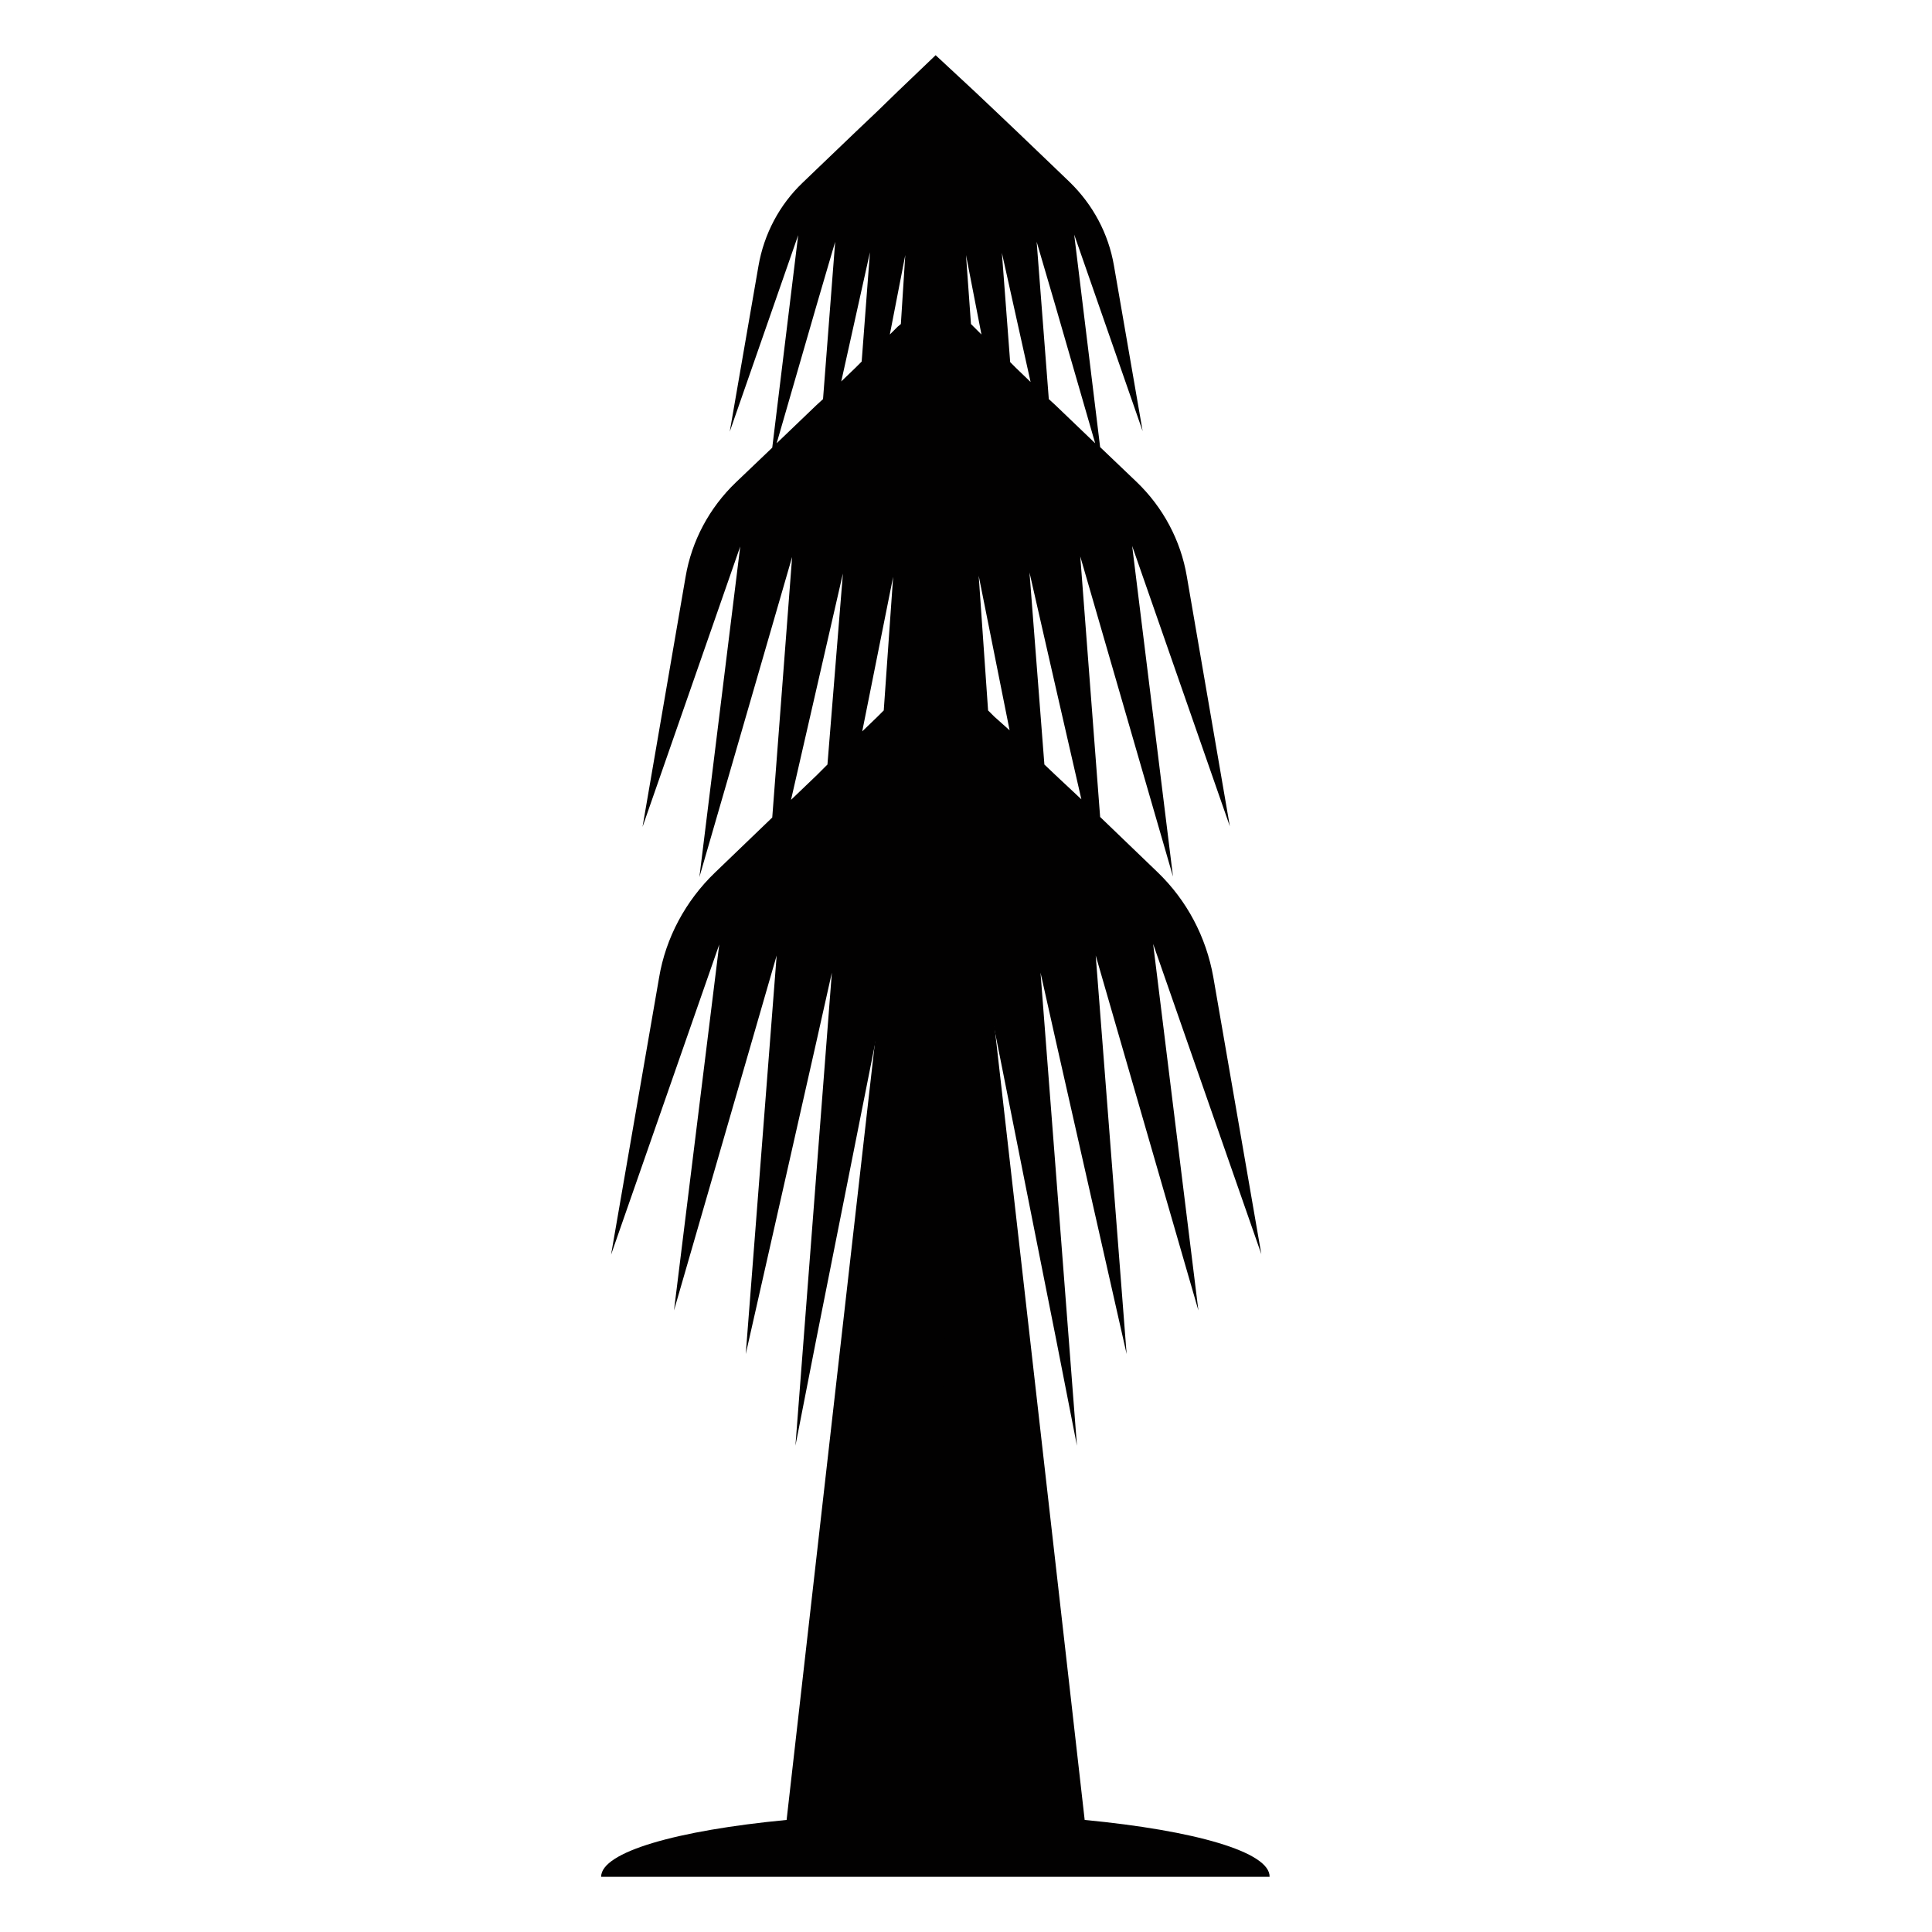 <?xml version="1.0" encoding="utf-8"?>
<!-- Generator: Adobe Illustrator 24.2.1, SVG Export Plug-In . SVG Version: 6.00 Build 0)  -->
<svg version="1.1" id="Layer_1" xmlns="http://www.w3.org/2000/svg" xmlns:xlink="http://www.w3.org/1999/xlink" x="0px" y="0px"
	 viewBox="0 0 35 35" style="enable-background:new 0 0 35 35;" xml:space="preserve">
<style type="text/css">
	.st0{fill-rule:evenodd;clip-rule:evenodd;fill:#020101;}
</style>
<g>
	<path class="st0" d="M19.65,32.97l-2.7-23.76v0l0,0l0,0v0l-2.7,23.76c-1.99,0.19-3.36,0.58-3.36,1.03h12.11
		C23.01,33.55,21.64,33.16,19.65,32.97z"/>
	<g>
		<path class="st0" d="M20.89,17.1l1.96,5.62l-0.87-5.02c-0.13-0.73-0.48-1.39-1.01-1.9l-1.04-1l-0.36-4.72l1.68,5.8l-0.74-5.99
			l1.77,5.08l-0.78-4.53c-0.11-0.65-0.43-1.25-0.91-1.71l-0.66-0.63l-0.47-3.85l1.24,3.56l-0.52-3c-0.1-0.58-0.38-1.1-0.8-1.51
			l-0.25-0.24l-0.71-0.68l-0.4-0.38l-0.37-0.35L16.95,1l-0.69,0.66L15.9,2.01l-0.4,0.38l-0.71,0.68l-0.25,0.24
			c-0.42,0.4-0.7,0.93-0.8,1.51l-0.52,3l1.24-3.56l-0.47,3.85l-0.66,0.63c-0.48,0.46-0.8,1.06-0.91,1.71l-0.78,4.53l1.77-5.08
			l-0.74,5.99l1.68-5.8l-0.36,4.72l-1.04,1c-0.53,0.51-0.89,1.18-1.01,1.9l-0.87,5.02l1.96-5.62l-0.82,6.63l1.86-6.43l-0.56,7.22
			l1.28-5.66l0.28-1.25l-0.28,3.63l-0.38,4.94l0.38-1.94l0.71-3.57l0.4-2.01l0.19-0.98l-0.19,3.76l-0.28,5.39l0.28-1.83l0.37-2.41
			l0.4-2.6l0.3,8.8l0.28-8.8l0.4,2.6l0.37,2.41l0.28,1.83l-0.28-5.39l-0.19-3.76l0.19,0.98l0.4,2.01l0.71,3.57l0.38,1.94l-0.38-4.94
			l-0.28-3.63l0.28,1.25l1.28,5.66l-0.56-7.22l1.86,6.43L20.89,17.1z M14.07,8.03l0.72-2.49l0.34-1.16l-0.22,2.85l-0.12,0.11
			L14.07,8.03z M14.99,13.85l-0.19,0.19l-0.47,0.45l0.47-2.05l0.47-2.05L14.99,13.85z M15.5,6.66l-0.26,0.25l0.26-1.17l0.26-1.17
			l-0.15,1.98L15.5,6.66z M16.01,12.87l-0.11,0.11l-0.28,0.27l0.28-1.4l0.28-1.4L16.01,12.87z M16.32,5.87l-0.06,0.05l-0.14,0.14
			l0.14-0.72l0.14-0.72L16.32,5.87z M19.12,5.54l0.72,2.49l-0.72-0.69L19,7.23l-0.22-2.85L19.12,5.54z M17.59,5.87L17.5,4.62
			l0.14,0.72l0.14,0.72l-0.14-0.14L17.59,5.87z M18.01,12.98l-0.11-0.11l-0.17-2.44l0.28,1.4l0.28,1.4L18.01,12.98z M18.3,6.56
			l-0.15-1.98l0.26,1.17l0.26,1.17l-0.26-0.25L18.3,6.56z M19.12,14.04l-0.2-0.19l-0.27-3.48l0.47,2.06l0.47,2.05L19.12,14.04z"/>
	</g>
</g>
</svg>
